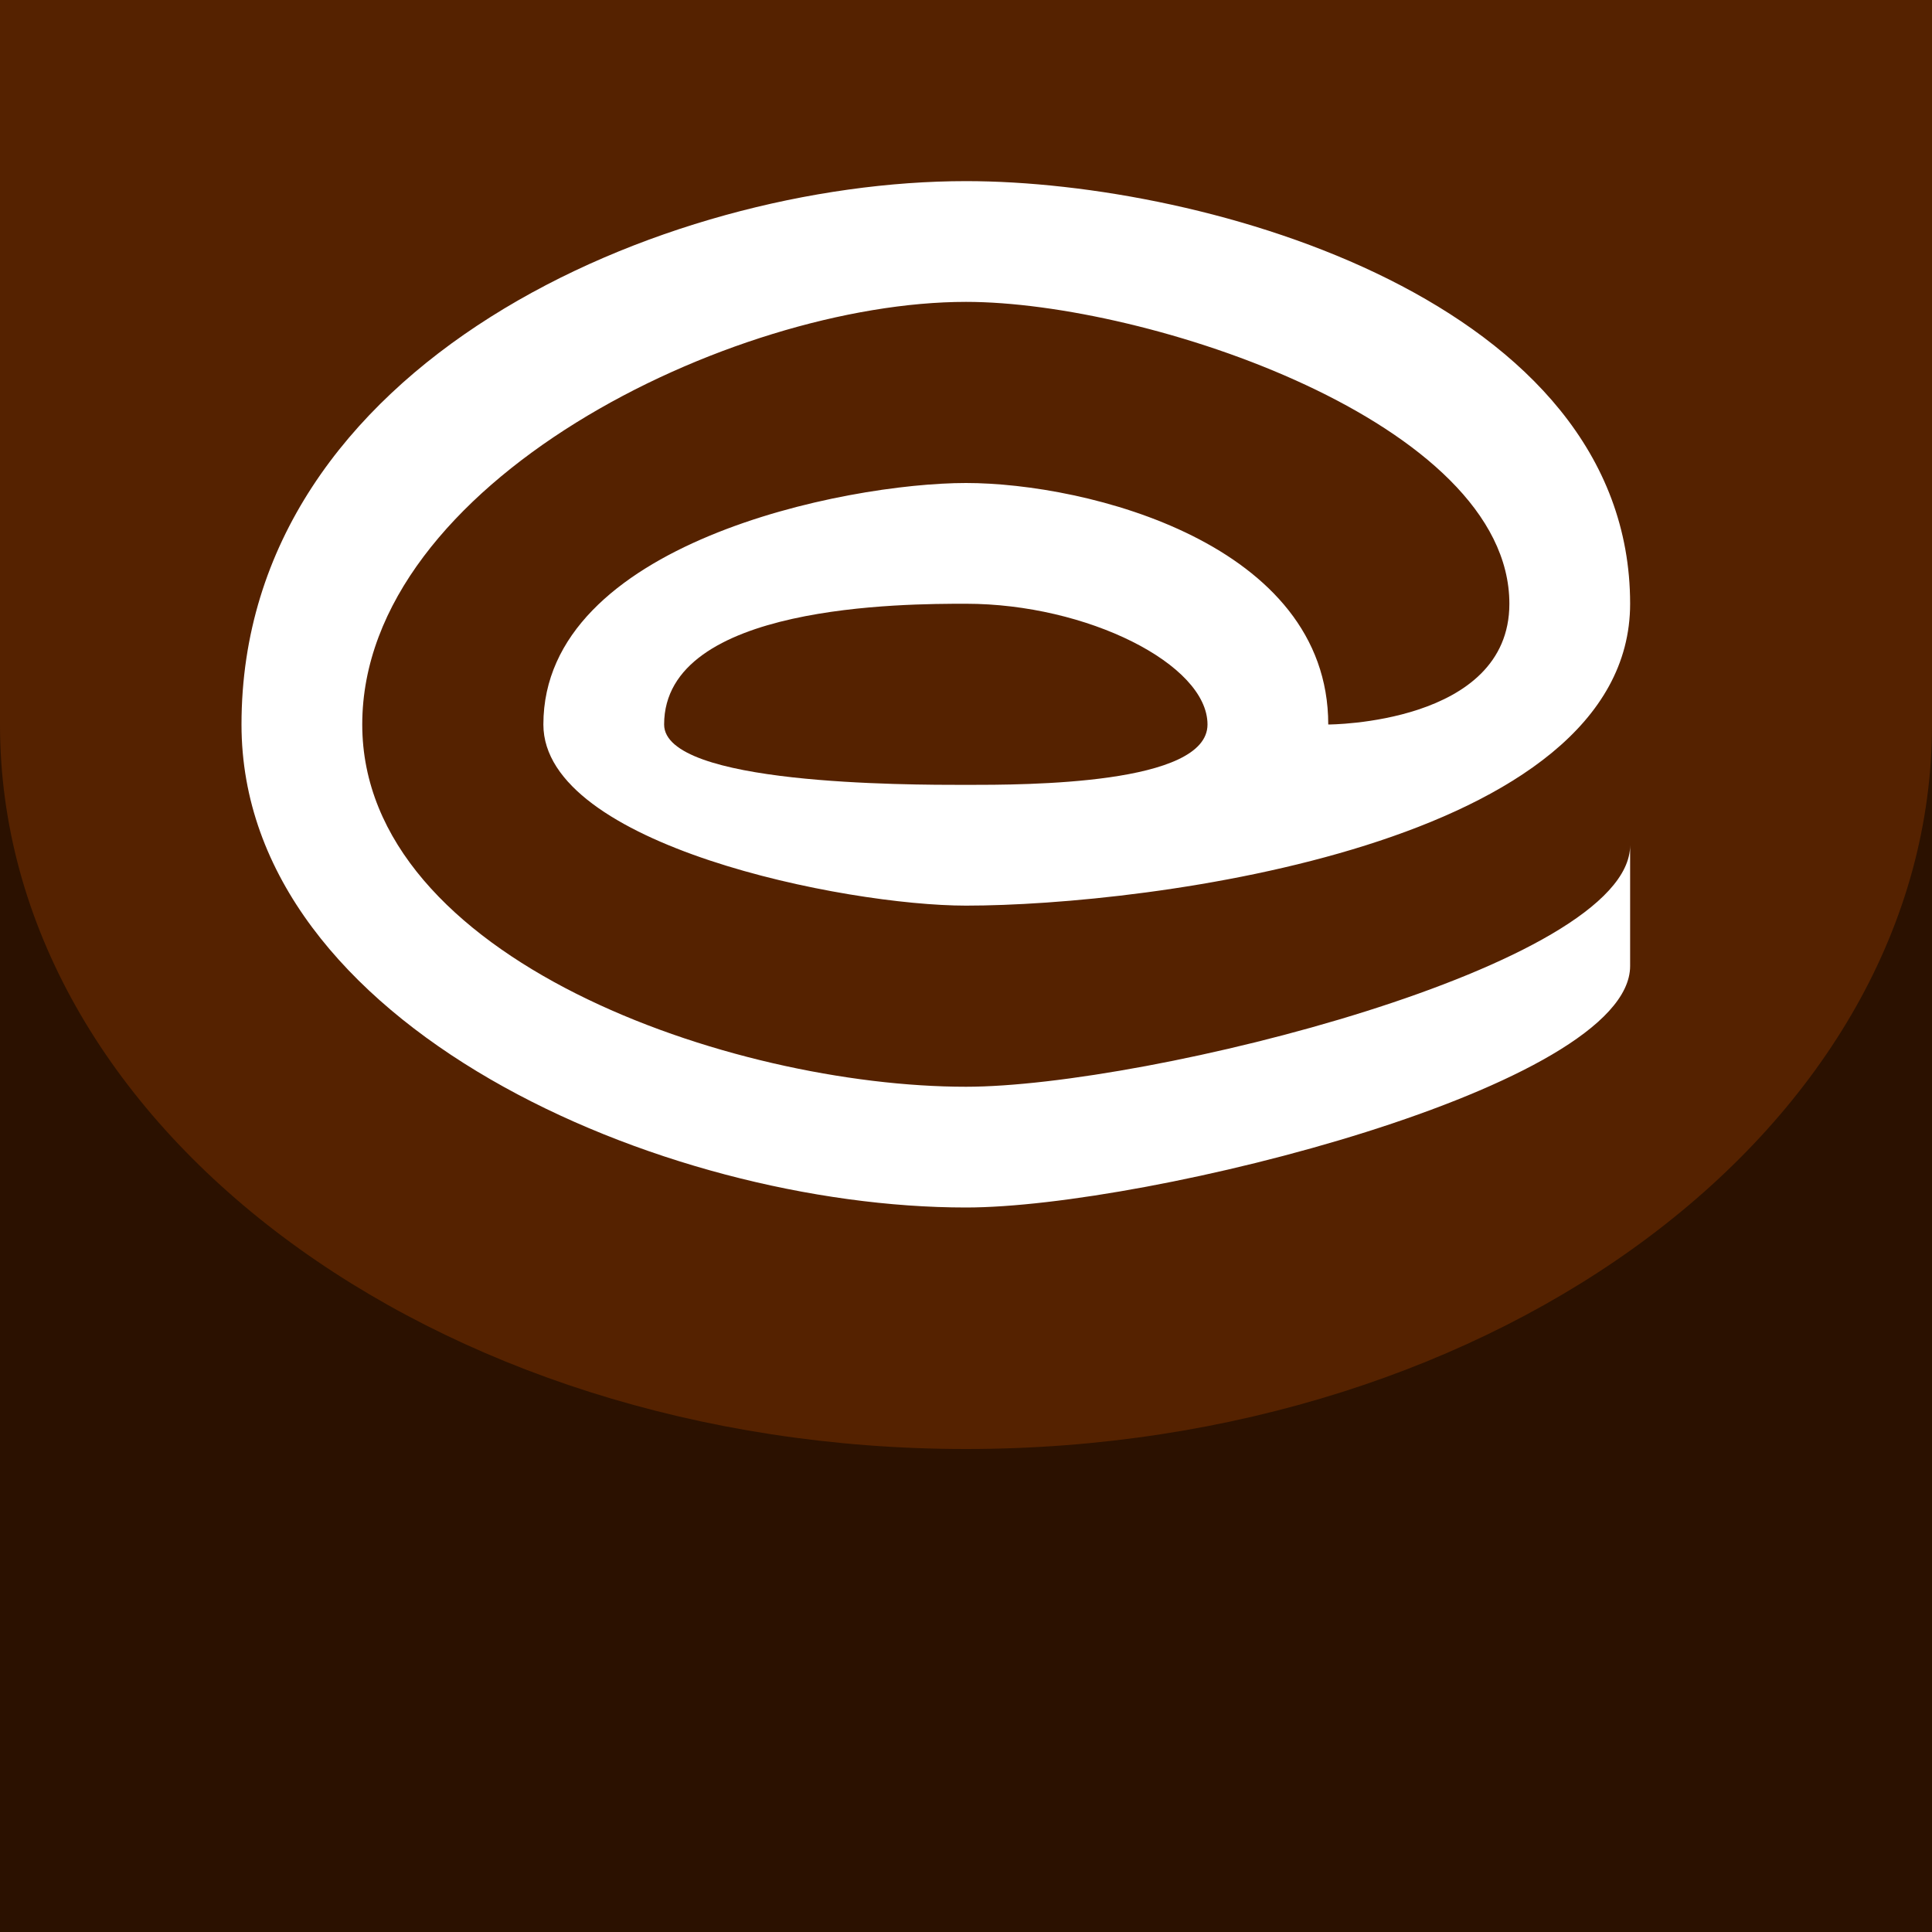 <?xml version="1.0" encoding="UTF-8" standalone="no"?>
<!-- Created with Inkscape (http://www.inkscape.org/) -->

<svg
   xmlns:dc="http://purl.org/dc/elements/1.1/"
   xmlns:cc="http://creativecommons.org/ns#"
   xmlns:rdf="http://www.w3.org/1999/02/22-rdf-syntax-ns#"
   xmlns:svg="http://www.w3.org/2000/svg"
   xmlns="http://www.w3.org/2000/svg"
   xmlns:sodipodi="http://sodipodi.sourceforge.net/DTD/sodipodi-0.dtd"
   xmlns:inkscape="http://www.inkscape.org/namespaces/inkscape"
   width="192"
   height="192"
   id="svg2"
   version="1.1"
   inkscape:version="0.48.5 r10040"
   sodipodi:docname="dingroll.svg">
  <rect width="100%" height="100%" fill="#808080" stroke="none"/>
  <defs
     id="defs4" />
  <sodipodi:namedview
     id="base"
     pagecolor="#ffffff"
     bordercolor="#666666"
     borderopacity="1.0"
     inkscape:pageopacity="0.0"
     inkscape:pageshadow="2"
     inkscape:zoom="2.0052084"
     inkscape:cx="56.005882"
     inkscape:cy="87.682662"
     inkscape:document-units="px"
     inkscape:current-layer="layer1"
     showgrid="false"
     inkscape:showpageshadow="false"
     showborder="true"
     inkscape:window-width="1680"
     inkscape:window-height="987"
     inkscape:window-x="-8"
     inkscape:window-y="-8"
     inkscape:window-maximized="1"
     inkscape:snap-page="true">
    <inkscape:grid
       type="xygrid"
       id="grid2985"
       empspacing="4"
       visible="true"
       enabled="false"
       snapvisiblegridlinesonly="true"
       spacingx="12px"
       spacingy="12px" />
    <inkscape:grid
       type="xygrid"
       id="grid3010"
       empspacing="4"
       visible="true"
       enabled="true"
       snapvisiblegridlinesonly="true"
       spacingx="6px"
       spacingy="6px" />
  </sodipodi:namedview>
  <g
     inkscape:label="Layer 1"
     inkscape:groupmode="layer"
     id="layer1"
     transform="translate(0,-860.362)">
    <path
       transform="translate(0,908.362)"
       style="fill:#2b1100;fill-opacity:1;stroke:none"
       d="M 192,144 0,144 0,24 192,24 z"
       id="path3032"
       inkscape:connector-curvature="0"
       sodipodi:nodetypes="ccccc" />
    <path
       transform="translate(0,860.362)"
       style="fill:#552200;fill-opacity:1;stroke:none"
       d="m 192,72 c 0,39.764 -42.981,72 -96,72 C 42.981,144 0,111.764 0,72 0,52.491 0,0 0,0 l 192,0 z"
       id="path3027"
       inkscape:connector-curvature="0"
       sodipodi:nodetypes="sssccs" />
    <path
       style="fill:#ffffff;stroke:none"
       d="m 162,96 c 0,12 -48,24 -66,24 -30.083,0 -72,-18 -72,-48 0,-36 42,-54 72,-54 24,0 66,12 66,42 0,24 -48,30 -66,30 C 84,90 54,84 54,72 54,54 84,48 96,48 c 12,0 36,6 36,24 0,0 18,0 18,-12 0,-18 -36,-30 -54,-30 -23.324,0 -60,18 -60,42 0,23.324 36.676,36 60,36 18,0 66,-12 66,-24"
       id="path3035"
       inkscape:connector-curvature="0"
       transform="translate(0,860.362)"
       sodipodi:nodetypes="cssssssscssssc" />
    <path
       style="fill:#552200;stroke:none"
       d="m 96,60 c -6,0 -30,0 -30,12 0,6 24,6 30,6 6,0 24,0 24,-6 0,-6 -12,-12 -24,-12 z"
       id="path3807"
       inkscape:connector-curvature="0"
       transform="translate(0,860.362)"
       sodipodi:nodetypes="sssss" />
  </g>
</svg>
